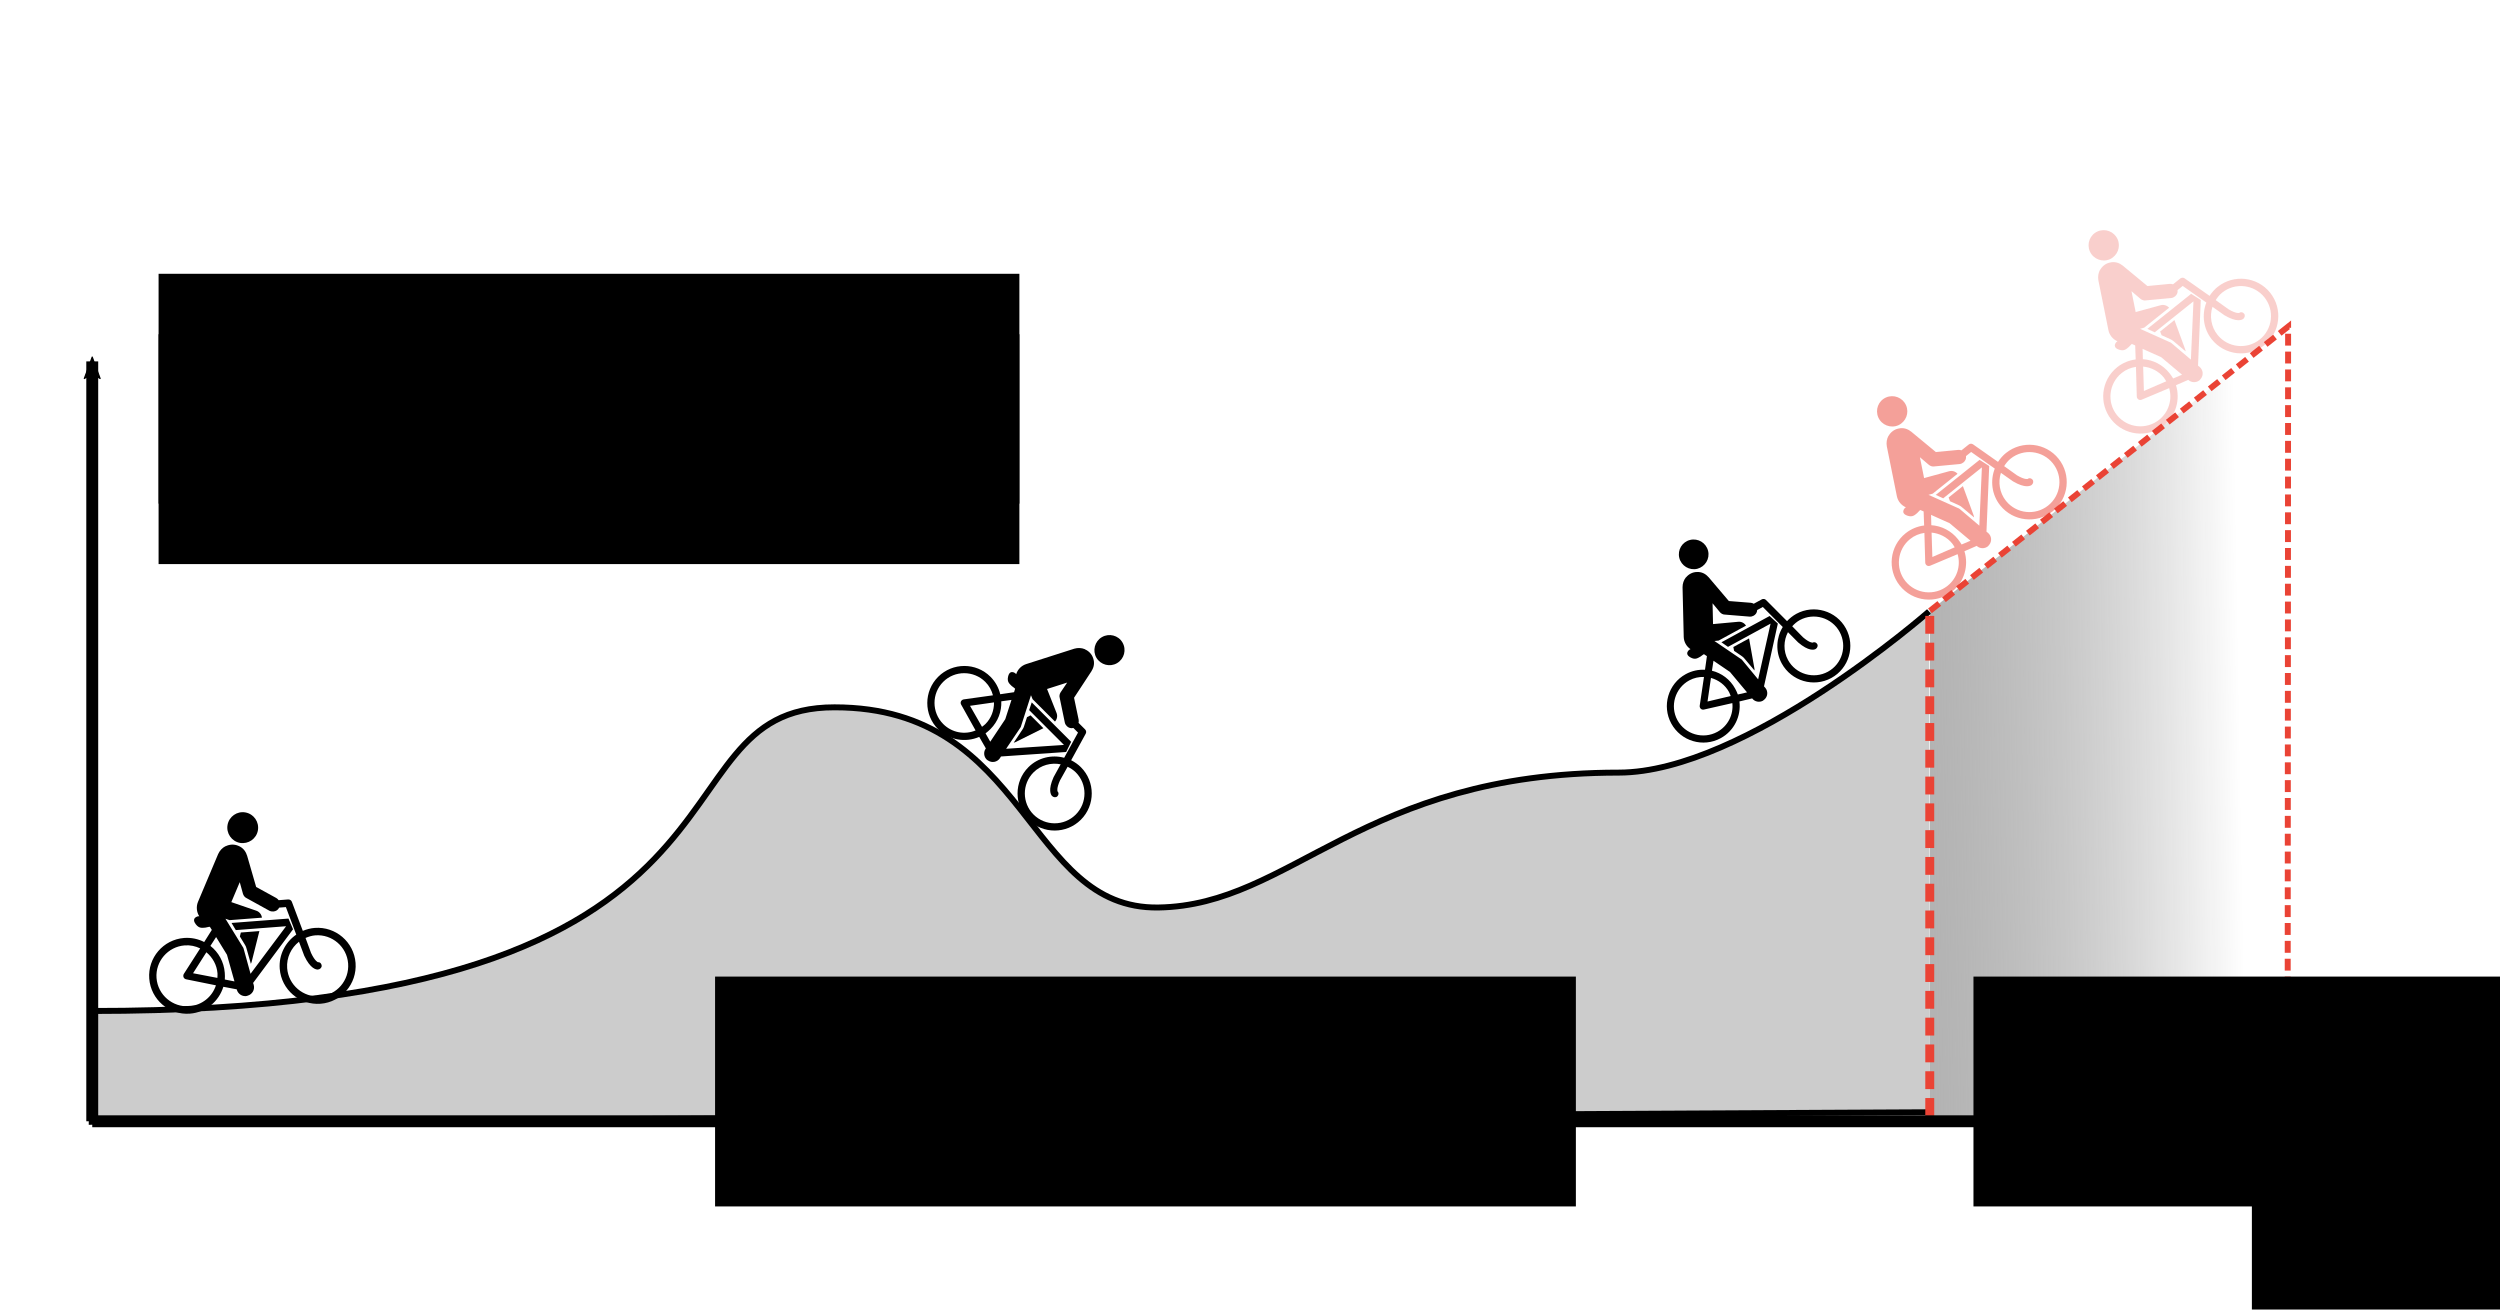 <?xml version="1.0" encoding="UTF-8" standalone="no"?>
<!-- Created with Inkscape (http://www.inkscape.org/) -->

<svg
   xmlns:dc="http://purl.org/dc/elements/1.1/"
   xmlns:cc="http://creativecommons.org/ns#"
   xmlns:rdf="http://www.w3.org/1999/02/22-rdf-syntax-ns#"
   xmlns:svg="http://www.w3.org/2000/svg"
   xmlns="http://www.w3.org/2000/svg"
   xmlns:xlink="http://www.w3.org/1999/xlink"
   xmlns:sodipodi="http://sodipodi.sourceforge.net/DTD/sodipodi-0.dtd"
   xmlns:inkscape="http://www.inkscape.org/namespaces/inkscape"
   width="210mm"
   height="110mm"
   viewBox="0 0 210 110"
   version="1.1"
   id="svg12671"
   inkscape:version="0.92.5 (2060ec1f9f, 2020-04-08)"
   sodipodi:docname="bike_time_series.svg"
   inkscape:export-filename="/home/kristian/projects/online_teaching_survival_guide/images/bike_time_series.png"
   inkscape:export-xdpi="144.31819"
   inkscape:export-ydpi="144.31819">
  <defs
     id="defs12665">
    <linearGradient
       inkscape:collect="always"
       id="linearGradient32541">
      <stop
         style="stop-color:#cccccc;stop-opacity:1"
         offset="0"
         id="stop32537" />
      <stop
         style="stop-color:#000000;stop-opacity:0;"
         offset="1"
         id="stop32539" />
    </linearGradient>
    <marker
       inkscape:isstock="true"
       style="overflow:visible"
       id="marker16174"
       refX="0"
       refY="0"
       orient="auto"
       inkscape:stockid="Arrow2Send">
      <path
         transform="matrix(-0.3,0,0,-0.3,0.69,0)"
         d="M 8.719,4.034 -2.207,0.016 8.719,-4.002 c -1.745,2.372 -1.735,5.617 -6e-7,8.035 z"
         style="fill:#000000;fill-opacity:1;fill-rule:evenodd;stroke:#000000;stroke-width:0.625;stroke-linejoin:round;stroke-opacity:1"
         id="path16172"
         inkscape:connector-curvature="0" />
    </marker>
    <marker
       inkscape:isstock="true"
       style="overflow:visible"
       id="marker13586"
       refX="0"
       refY="0"
       orient="auto"
       inkscape:stockid="Arrow2Mend">
      <path
         transform="scale(-0.6)"
         d="M 8.719,4.034 -2.207,0.016 8.719,-4.002 c -1.745,2.372 -1.735,5.617 -6e-7,8.035 z"
         style="fill:#000000;fill-opacity:1;fill-rule:evenodd;stroke:#000000;stroke-width:0.625;stroke-linejoin:round;stroke-opacity:1"
         id="path13584"
         inkscape:connector-curvature="0" />
    </marker>
    <marker
       inkscape:stockid="Arrow2Mend"
       orient="auto"
       refY="0"
       refX="0"
       id="Arrow2Mend"
       style="overflow:visible"
       inkscape:isstock="true"
       inkscape:collect="always">
      <path
         id="path13275"
         style="fill:#000000;fill-opacity:1;fill-rule:evenodd;stroke:#000000;stroke-width:0.625;stroke-linejoin:round;stroke-opacity:1"
         d="M 8.719,4.034 -2.207,0.016 8.719,-4.002 c -1.745,2.372 -1.735,5.617 -6e-7,8.035 z"
         transform="scale(-0.6)"
         inkscape:connector-curvature="0" />
    </marker>
    <linearGradient
       inkscape:collect="always"
       xlink:href="#linearGradient32541"
       id="linearGradient32543"
       x1="134.752"
       y1="245.8"
       x2="188.176"
       y2="244.855"
       gradientUnits="userSpaceOnUse"
       gradientTransform="translate(0,2.673)" />
  </defs>
  <sodipodi:namedview
     id="base"
     pagecolor="#ffffff"
     bordercolor="#666666"
     borderopacity="1.0"
     inkscape:pageopacity="0.0"
     inkscape:pageshadow="2"
     inkscape:zoom="0.49497475"
     inkscape:cx="-0.68717279"
     inkscape:cy="696.68574"
     inkscape:document-units="mm"
     inkscape:current-layer="layer1"
     showgrid="false"
     inkscape:window-width="1848"
     inkscape:window-height="1016"
     inkscape:window-x="72"
     inkscape:window-y="27"
     inkscape:window-maximized="1" />
  <g
     inkscape:label="Layer 1"
     inkscape:groupmode="layer"
     id="layer1"
     transform="translate(0,-187)">
    <path
       style="fill:#cccccc;stroke:#000000;stroke-width:0.5;stroke-linecap:butt;stroke-linejoin:miter;stroke-opacity:1"
       d="m 162.04,238.361 c 0,0 -15.438,13.535 -26.068,13.538 -21.614,0.005 -27.457,11.157 -38.668,11.331 -11.21,0.173 -10.832,-16.815 -27.206,-16.815 -16.374,0 -3.215,25.508 -62.377,25.508 L 7.705,281.23 162.099,280.429"
       id="path13216"
       inkscape:connector-curvature="0"
       sodipodi:nodetypes="cszzccc" />
    <flowRoot
       transform="matrix(0.265,0,0,0.265,173.637,99.847)"
       style="font-style:normal;font-weight:normal;font-size:40px;line-height:1.25;font-family:sans-serif;letter-spacing:0px;word-spacing:0px;fill:#000000;fill-opacity:1;stroke:none"
       id="flowRoot13562"
       xml:space="preserve"><flowRegion
         id="flowRegion13558"><rect
           y="681.805"
           x="58.571"
           height="72.857"
           width="272.857"
           id="rect13556" /></flowRegion><flowPara
         style="font-weight:bold;font-size:21.333px"
         id="flowPara13560">time</flowPara></flowRoot>    <path
       inkscape:connector-curvature="0"
       id="path13582"
       d="M 7.749,281.187 V 217.357"
       style="fill:none;stroke:#000000;stroke-width:1;stroke-linecap:butt;stroke-linejoin:miter;stroke-miterlimit:4;stroke-dasharray:none;stroke-opacity:1;marker-end:url(#marker13586)"
       sodipodi:nodetypes="cc" />
    <flowRoot
       transform="matrix(0.265,0,0,0.265,-2.2,29.32)"
       style="font-style:normal;font-weight:normal;font-size:40px;line-height:1.25;font-family:sans-serif;letter-spacing:0px;word-spacing:0px;fill:#000000;fill-opacity:1;stroke:none"
       id="flowRoot14890"
       xml:space="preserve"><flowRegion
         id="flowRegion14886"><rect
           y="681.805"
           x="58.571"
           height="72.857"
           width="272.857"
           id="rect14884" /></flowRegion><flowPara
         style="font-weight:bold;font-size:16px"
         id="flowPara14888"># rented</flowPara></flowRoot>    <g
       transform="matrix(0.013,-0.001,0.001,0.013,8.752,248.39)"
       style="image-rendering:optimizeQuality;shape-rendering:geometricPrecision;text-rendering:geometricPrecision"
       id="g31937">
      <g
         id="g31935">
        <path
           inkscape:connector-curvature="0"
           class="fil0"
           d="m 817,787 c 53,13 107,-18 121,-71 14,-54 -18,-108 -71,-122 -53,-14 -107,18 -121,71 -14,53 18,108 71,122 z"
           id="path31929" />
        <path
           inkscape:connector-curvature="0"
           class="fil0"
           d="m 806,1465 21,104 c 2,-4 5,-8 6,-12 l 65,-194 H 778 l -8,25 29,57 c 3,6 6,13 7,20 z"
           id="path31931" />
        <path
           inkscape:connector-curvature="0"
           class="fil0"
           d="m 1255,1370 c -27,0 -53,5 -78,13 l -56,-192 c -3,-10 -12,-17 -23,-17 h -61 c -4,-6 -8,-11 -14,-15 L 899,1078 856,871 c 0,0 0,-1 -1,-2 -6,-27 -23,-51 -50,-64 -26,-14 -56,-14 -81,-4 -1,0 -1,0 -2,0 -21,9 -39,25 -51,47 l -153,297 c -15,30 -14,65 1,93 -9,-1 -17,1 -22,4 -9,5 -23,17 -4,46 19,29 38,26 60,26 l 22,-3 h 7 l 11,21 -55,74 c -37,-23 -81,-36 -127,-36 -135,0 -244,110 -244,244 0,135 109,245 244,245 104,0 192,-65 228,-156 l 85,23 v 2 c 5,27 29,46 55,46 4,0 8,-1 12,-2 30,-6 50,-35 44,-66 l -3,-13 283,-325 -24,-71 H 723 l 24,48 h 325 l -252,288 -32,-165 c -1,-5 -3,-10 -6,-14 l -96,-187 26,11 h 209 c -1,-21 -14,-40 -34,-48 l -155,-67 63,-122 1,-2 15,77 c 3,12 10,23 21,29 l 140,92 c 8,5 17,7 26,7 15,0 30,-7 38,-21 1,0 1,-1 1,-1 h 43 l 53,182 c -73,42 -123,121 -123,211 0,135 110,245 245,245 135,0 245,-110 245,-245 0,-135 -110,-245 -245,-245 z m -844,441 v 0 c -108,0 -197,-88 -197,-197 0,-108 89,-196 197,-196 36,0 69,10 98,27 l -117,155 c -5,6 -6,15 -4,22 3,8 9,13 17,15 l 187,53 c -29,71 -99,121 -181,121 z m 194,-168 v 0 l -154,-42 96,-128 c 37,36 61,86 61,141 0,10 -2,20 -3,29 z m 108,31 v 0 l -61,-17 c 2,-14 3,-28 3,-43 0,-71 -30,-135 -79,-180 l 41,-54 61,119 z m 542,138 v 0 c -108,0 -197,-88 -197,-197 0,-68 36,-129 89,-164 l 27,93 c 33,87 70,95 81,95 0,0 0,0 0,0 13,0 26,-10 26,-23 0,-13 -8,-24 -22,-24 0,0 -19,-7 -40,-63 l -28,-99 c 20,-7 42,-12 64,-12 109,0 197,89 197,197 0,109 -88,197 -197,197 z"
           id="path31933" />
      </g>
    </g>
    <flowRoot
       xml:space="preserve"
       id="flowRoot32521"
       style="font-style:normal;font-weight:normal;font-size:40px;line-height:1.25;font-family:sans-serif;letter-spacing:0px;word-spacing:0px;fill:#000000;fill-opacity:1;stroke:none"
       transform="matrix(0.265,0,0,0.265,-2.2,34.398)"><flowRegion
         id="flowRegion32517"><rect
           id="rect32515"
           width="272.857"
           height="72.857"
           x="58.571"
           y="681.805" /></flowRegion><flowPara
         id="flowPara32519"
         style="font-weight:bold;font-size:16px">bicycles</flowPara></flowRoot>    <g
       id="g32531"
       style="image-rendering:optimizeQuality;shape-rendering:geometricPrecision;text-rendering:geometricPrecision"
       transform="matrix(0.009,0.009,-0.009,0.009,91.831,227.82)">
      <g
         id="g32529">
        <path
           id="path32523"
           d="m 817,787 c 53,13 107,-18 121,-71 14,-54 -18,-108 -71,-122 -53,-14 -107,18 -121,71 -14,53 18,108 71,122 z"
           class="fil0"
           inkscape:connector-curvature="0" />
        <path
           id="path32525"
           d="m 806,1465 21,104 c 2,-4 5,-8 6,-12 l 65,-194 H 778 l -8,25 29,57 c 3,6 6,13 7,20 z"
           class="fil0"
           inkscape:connector-curvature="0" />
        <path
           id="path32527"
           d="m 1255,1370 c -27,0 -53,5 -78,13 l -56,-192 c -3,-10 -12,-17 -23,-17 h -61 c -4,-6 -8,-11 -14,-15 L 899,1078 856,871 c 0,0 0,-1 -1,-2 -6,-27 -23,-51 -50,-64 -26,-14 -56,-14 -81,-4 -1,0 -1,0 -2,0 -21,9 -39,25 -51,47 l -153,297 c -15,30 -14,65 1,93 -9,-1 -17,1 -22,4 -9,5 -23,17 -4,46 19,29 38,26 60,26 l 22,-3 h 7 l 11,21 -55,74 c -37,-23 -81,-36 -127,-36 -135,0 -244,110 -244,244 0,135 109,245 244,245 104,0 192,-65 228,-156 l 85,23 v 2 c 5,27 29,46 55,46 4,0 8,-1 12,-2 30,-6 50,-35 44,-66 l -3,-13 283,-325 -24,-71 H 723 l 24,48 h 325 l -252,288 -32,-165 c -1,-5 -3,-10 -6,-14 l -96,-187 26,11 h 209 c -1,-21 -14,-40 -34,-48 l -155,-67 63,-122 1,-2 15,77 c 3,12 10,23 21,29 l 140,92 c 8,5 17,7 26,7 15,0 30,-7 38,-21 1,0 1,-1 1,-1 h 43 l 53,182 c -73,42 -123,121 -123,211 0,135 110,245 245,245 135,0 245,-110 245,-245 0,-135 -110,-245 -245,-245 z m -844,441 v 0 c -108,0 -197,-88 -197,-197 0,-108 89,-196 197,-196 36,0 69,10 98,27 l -117,155 c -5,6 -6,15 -4,22 3,8 9,13 17,15 l 187,53 c -29,71 -99,121 -181,121 z m 194,-168 v 0 l -154,-42 96,-128 c 37,36 61,86 61,141 0,10 -2,20 -3,29 z m 108,31 v 0 l -61,-17 c 2,-14 3,-28 3,-43 0,-71 -30,-135 -79,-180 l 41,-54 61,119 z m 542,138 v 0 c -108,0 -197,-88 -197,-197 0,-68 36,-129 89,-164 l 27,93 c 33,87 70,95 81,95 0,0 0,0 0,0 13,0 26,-10 26,-23 0,-13 -8,-24 -22,-24 0,0 -19,-7 -40,-63 l -28,-99 c 20,-7 42,-12 64,-12 109,0 197,89 197,197 0,109 -88,197 -197,197 z"
           class="fil0"
           inkscape:connector-curvature="0" />
      </g>
    </g>
    <path
       style="fill:url(#linearGradient32543);fill-opacity:1;stroke:#ea4335;stroke-width:0.5;stroke-linecap:butt;stroke-linejoin:miter;stroke-miterlimit:4;stroke-dasharray:1, 0.5;stroke-dashoffset:0;stroke-opacity:1"
       d="m 162.116,238.311 30.085,-23.872 -0.041,66.694 -30.061,-0.113"
       id="path32535"
       inkscape:connector-curvature="0"
       sodipodi:nodetypes="cccc" />
    <path
       style="fill:none;stroke:#ea4335;stroke-width:0.75;stroke-linecap:butt;stroke-linejoin:miter;stroke-miterlimit:4;stroke-dasharray:1.5, 0.75;stroke-dashoffset:0;stroke-opacity:1"
       d="m 162.099,238.735 v 42.285"
       id="path32533"
       inkscape:connector-curvature="0"
       sodipodi:nodetypes="cc" />
    <path
       style="fill:none;stroke:#000000;stroke-width:1;stroke-linecap:butt;stroke-linejoin:miter;stroke-miterlimit:4;stroke-dasharray:none;stroke-opacity:1;marker-end:url(#Arrow2Mend)"
       d="M 7.749,281.187 H 201.739"
       id="path13246"
       inkscape:connector-curvature="0"
       sodipodi:nodetypes="cc" />
    <flowRoot
       xml:space="preserve"
       id="flowRoot32551"
       style="font-style:normal;font-weight:normal;font-size:40px;line-height:1.25;font-family:sans-serif;letter-spacing:0px;word-spacing:0px;fill:#000000;fill-opacity:1;stroke:none"
       transform="matrix(0.265,0,0,0.265,44.545,88.355)"><flowRegion
         id="flowRegion32547"><rect
           id="rect32545"
           width="272.857"
           height="72.857"
           x="58.571"
           y="681.805" /></flowRegion><flowPara
         id="flowPara32549"
         style="font-weight:normal;font-size:21.333px">historical data</flowPara></flowRoot>    <flowRoot
       transform="matrix(0.265,0,0,0.265,150.25,88.355)"
       style="font-style:normal;font-weight:normal;font-size:40px;line-height:1.25;font-family:sans-serif;letter-spacing:0px;word-spacing:0px;fill:#000000;fill-opacity:1;stroke:none"
       id="flowRoot32559"
       xml:space="preserve"><flowRegion
         id="flowRegion32555"><rect
           y="681.805"
           x="58.571"
           height="72.857"
           width="272.857"
           id="rect32553" /></flowRegion><flowPara
         style="font-weight:normal;font-size:21.333px"
         id="flowPara32557">forecast</flowPara></flowRoot>    <g
       transform="matrix(0.01,-0.008,0.008,0.01,144.999,221.385)"
       style="image-rendering:optimizeQuality;shape-rendering:geometricPrecision;text-rendering:geometricPrecision"
       id="g32569">
      <g
         id="g32567">
        <path
           inkscape:connector-curvature="0"
           class="fil0"
           d="m 817,787 c 53,13 107,-18 121,-71 14,-54 -18,-108 -71,-122 -53,-14 -107,18 -121,71 -14,53 18,108 71,122 z"
           id="path32561"
           style="fill:#ea4335;fill-opacity:0.502" />
        <path
           inkscape:connector-curvature="0"
           class="fil0"
           d="m 806,1465 21,104 c 2,-4 5,-8 6,-12 l 65,-194 H 778 l -8,25 29,57 c 3,6 6,13 7,20 z"
           id="path32563"
           style="fill:#ea4335;fill-opacity:0.502" />
        <path
           inkscape:connector-curvature="0"
           class="fil0"
           d="m 1255,1370 c -27,0 -53,5 -78,13 l -56,-192 c -3,-10 -12,-17 -23,-17 h -61 c -4,-6 -8,-11 -14,-15 L 899,1078 856,871 c 0,0 0,-1 -1,-2 -6,-27 -23,-51 -50,-64 -26,-14 -56,-14 -81,-4 -1,0 -1,0 -2,0 -21,9 -39,25 -51,47 l -153,297 c -15,30 -14,65 1,93 -9,-1 -17,1 -22,4 -9,5 -23,17 -4,46 19,29 38,26 60,26 l 22,-3 h 7 l 11,21 -55,74 c -37,-23 -81,-36 -127,-36 -135,0 -244,110 -244,244 0,135 109,245 244,245 104,0 192,-65 228,-156 l 85,23 v 2 c 5,27 29,46 55,46 4,0 8,-1 12,-2 30,-6 50,-35 44,-66 l -3,-13 283,-325 -24,-71 H 723 l 24,48 h 325 l -252,288 -32,-165 c -1,-5 -3,-10 -6,-14 l -96,-187 26,11 h 209 c -1,-21 -14,-40 -34,-48 l -155,-67 63,-122 1,-2 15,77 c 3,12 10,23 21,29 l 140,92 c 8,5 17,7 26,7 15,0 30,-7 38,-21 1,0 1,-1 1,-1 h 43 l 53,182 c -73,42 -123,121 -123,211 0,135 110,245 245,245 135,0 245,-110 245,-245 0,-135 -110,-245 -245,-245 z m -844,441 v 0 c -108,0 -197,-88 -197,-197 0,-108 89,-196 197,-196 36,0 69,10 98,27 l -117,155 c -5,6 -6,15 -4,22 3,8 9,13 17,15 l 187,53 c -29,71 -99,121 -181,121 z m 194,-168 v 0 l -154,-42 96,-128 c 37,36 61,86 61,141 0,10 -2,20 -3,29 z m 108,31 v 0 l -61,-17 c 2,-14 3,-28 3,-43 0,-71 -30,-135 -79,-180 l 41,-54 61,119 z m 542,138 v 0 c -108,0 -197,-88 -197,-197 0,-68 36,-129 89,-164 l 27,93 c 33,87 70,95 81,95 0,0 0,0 0,0 13,0 26,-10 26,-23 0,-13 -8,-24 -22,-24 0,0 -19,-7 -40,-63 l -28,-99 c 20,-7 42,-12 64,-12 109,0 197,89 197,197 0,109 -88,197 -197,197 z"
           id="path32565"
           style="fill:#ea4335;fill-opacity:0.502" />
        <path
           style="fill:#ea4335;fill-opacity:0.251"
           id="path32571"
           d="m 2580.881,803.483 c 53,13 107,-18 121,-71 14,-54 -18,-108 -71,-122 -53,-14 -107,18 -121,71 -14,53 18,108 71,122 z"
           class="fil0"
           inkscape:connector-curvature="0" />
        <path
           style="fill:#ea4335;fill-opacity:0.251"
           id="path32573"
           d="m 2569.881,1481.483 21,104 c 2,-4 5,-8 6,-12 l 65,-194 h -120 l -8,25 29,57 c 3,6 6,13 7,20 z"
           class="fil0"
           inkscape:connector-curvature="0" />
        <path
           style="fill:#ea4335;fill-opacity:0.251"
           id="path32575"
           d="m 3018.881,1386.483 c -27,0 -53,5 -78,13 l -56,-192 c -3,-10 -12,-17 -23,-17 h -61 c -4,-6 -8,-11 -14,-15 l -124,-81 -43,-207 c 0,0 0,-1 -1,-2 -6,-27 -23,-51 -50,-64 -26,-14 -56,-14 -81,-4 -1,0 -1,0 -2,0 -21,9 -39,25 -51,47 l -153,297 c -15,30 -14,65 1,93 -9,-1 -17,1 -22,4 -9,5 -23,17 -4,46 19,29 38,26 60,26 l 22,-3 h 7 l 11,21 -55,74 c -37,-23 -81,-36 -127,-36 -135,0 -244,110 -244,244 0,135 109,245 244,245 104,0 192,-65 228,-156 l 85,23 v 2 c 5,27 29,46 55,46 4,0 8,-1 12,-2 30,-6 50,-35 44,-66 l -3,-13 283,-325 -24,-71 h -368 l 24,48 h 325 l -252,288 -32,-165 c -1,-5 -3,-10 -6,-14 l -96,-187 26,11 h 209 c -1,-21 -14,-40 -34,-48 l -155,-67 63,-122 1,-2 15,77 c 3,12 10,23 21,29 l 140,92 c 8,5 17,7 26,7 15,0 30,-7 38,-21 1,0 1,-1 1,-1 h 43 l 53,182 c -73,42 -123,121 -123,211 0,135 110,245 245,245 135,0 245,-110 245,-245 0,-135 -110,-245 -245,-245 z m -844,441 v 0 c -108,0 -197,-88 -197,-197 0,-108 89,-196 197,-196 36,0 69,10 98,27 l -117,155 c -5,6 -6,15 -4,22 3,8 9,13 17,15 l 187,53 c -29,71 -99,121 -181,121 z m 194,-168 v 0 l -154,-42 96,-128 c 37,36 61,86 61,141 0,10 -2,20 -3,29 z m 108,31 v 0 l -61,-17 c 2,-14 3,-28 3,-43 0,-71 -30,-135 -79,-180 l 41,-54 61,119 z m 542,138 v 0 c -108,0 -197,-88 -197,-197 0,-68 36,-129 89,-164 l 27,93 c 33,87 70,95 81,95 0,0 0,0 0,0 13,0 26,-10 26,-23 0,-13 -8,-24 -22,-24 0,0 -19,-7 -40,-63 l -28,-99 c 20,-7 42,-12 64,-12 109,0 197,89 197,197 0,109 -88,197 -197,197 z"
           class="fil0"
           inkscape:connector-curvature="0" />
      </g>
    </g>
    <g
       transform="matrix(0.011,-0.006,0.006,0.011,128.865,231.023)"
       style="image-rendering:optimizeQuality;shape-rendering:geometricPrecision;text-rendering:geometricPrecision"
       id="g32601">
      <g
         id="g32599">
        <path
           inkscape:connector-curvature="0"
           class="fil0"
           d="m 817,787 c 53,13 107,-18 121,-71 14,-54 -18,-108 -71,-122 -53,-14 -107,18 -121,71 -14,53 18,108 71,122 z"
           id="path32593" />
        <path
           inkscape:connector-curvature="0"
           class="fil0"
           d="m 806,1465 21,104 c 2,-4 5,-8 6,-12 l 65,-194 H 778 l -8,25 29,57 c 3,6 6,13 7,20 z"
           id="path32595" />
        <path
           inkscape:connector-curvature="0"
           class="fil0"
           d="m 1255,1370 c -27,0 -53,5 -78,13 l -56,-192 c -3,-10 -12,-17 -23,-17 h -61 c -4,-6 -8,-11 -14,-15 L 899,1078 856,871 c 0,0 0,-1 -1,-2 -6,-27 -23,-51 -50,-64 -26,-14 -56,-14 -81,-4 -1,0 -1,0 -2,0 -21,9 -39,25 -51,47 l -153,297 c -15,30 -14,65 1,93 -9,-1 -17,1 -22,4 -9,5 -23,17 -4,46 19,29 38,26 60,26 l 22,-3 h 7 l 11,21 -55,74 c -37,-23 -81,-36 -127,-36 -135,0 -244,110 -244,244 0,135 109,245 244,245 104,0 192,-65 228,-156 l 85,23 v 2 c 5,27 29,46 55,46 4,0 8,-1 12,-2 30,-6 50,-35 44,-66 l -3,-13 283,-325 -24,-71 H 723 l 24,48 h 325 l -252,288 -32,-165 c -1,-5 -3,-10 -6,-14 l -96,-187 26,11 h 209 c -1,-21 -14,-40 -34,-48 l -155,-67 63,-122 1,-2 15,77 c 3,12 10,23 21,29 l 140,92 c 8,5 17,7 26,7 15,0 30,-7 38,-21 1,0 1,-1 1,-1 h 43 l 53,182 c -73,42 -123,121 -123,211 0,135 110,245 245,245 135,0 245,-110 245,-245 0,-135 -110,-245 -245,-245 z m -844,441 v 0 c -108,0 -197,-88 -197,-197 0,-108 89,-196 197,-196 36,0 69,10 98,27 l -117,155 c -5,6 -6,15 -4,22 3,8 9,13 17,15 l 187,53 c -29,71 -99,121 -181,121 z m 194,-168 v 0 l -154,-42 96,-128 c 37,36 61,86 61,141 0,10 -2,20 -3,29 z m 108,31 v 0 l -61,-17 c 2,-14 3,-28 3,-43 0,-71 -30,-135 -79,-180 l 41,-54 61,119 z m 542,138 v 0 c -108,0 -197,-88 -197,-197 0,-68 36,-129 89,-164 l 27,93 c 33,87 70,95 81,95 0,0 0,0 0,0 13,0 26,-10 26,-23 0,-13 -8,-24 -22,-24 0,0 -19,-7 -40,-63 l -28,-99 c 20,-7 42,-12 64,-12 109,0 197,89 197,197 0,109 -88,197 -197,197 z"
           id="path32597" />
      </g>
    </g>
  </g>
</svg>
